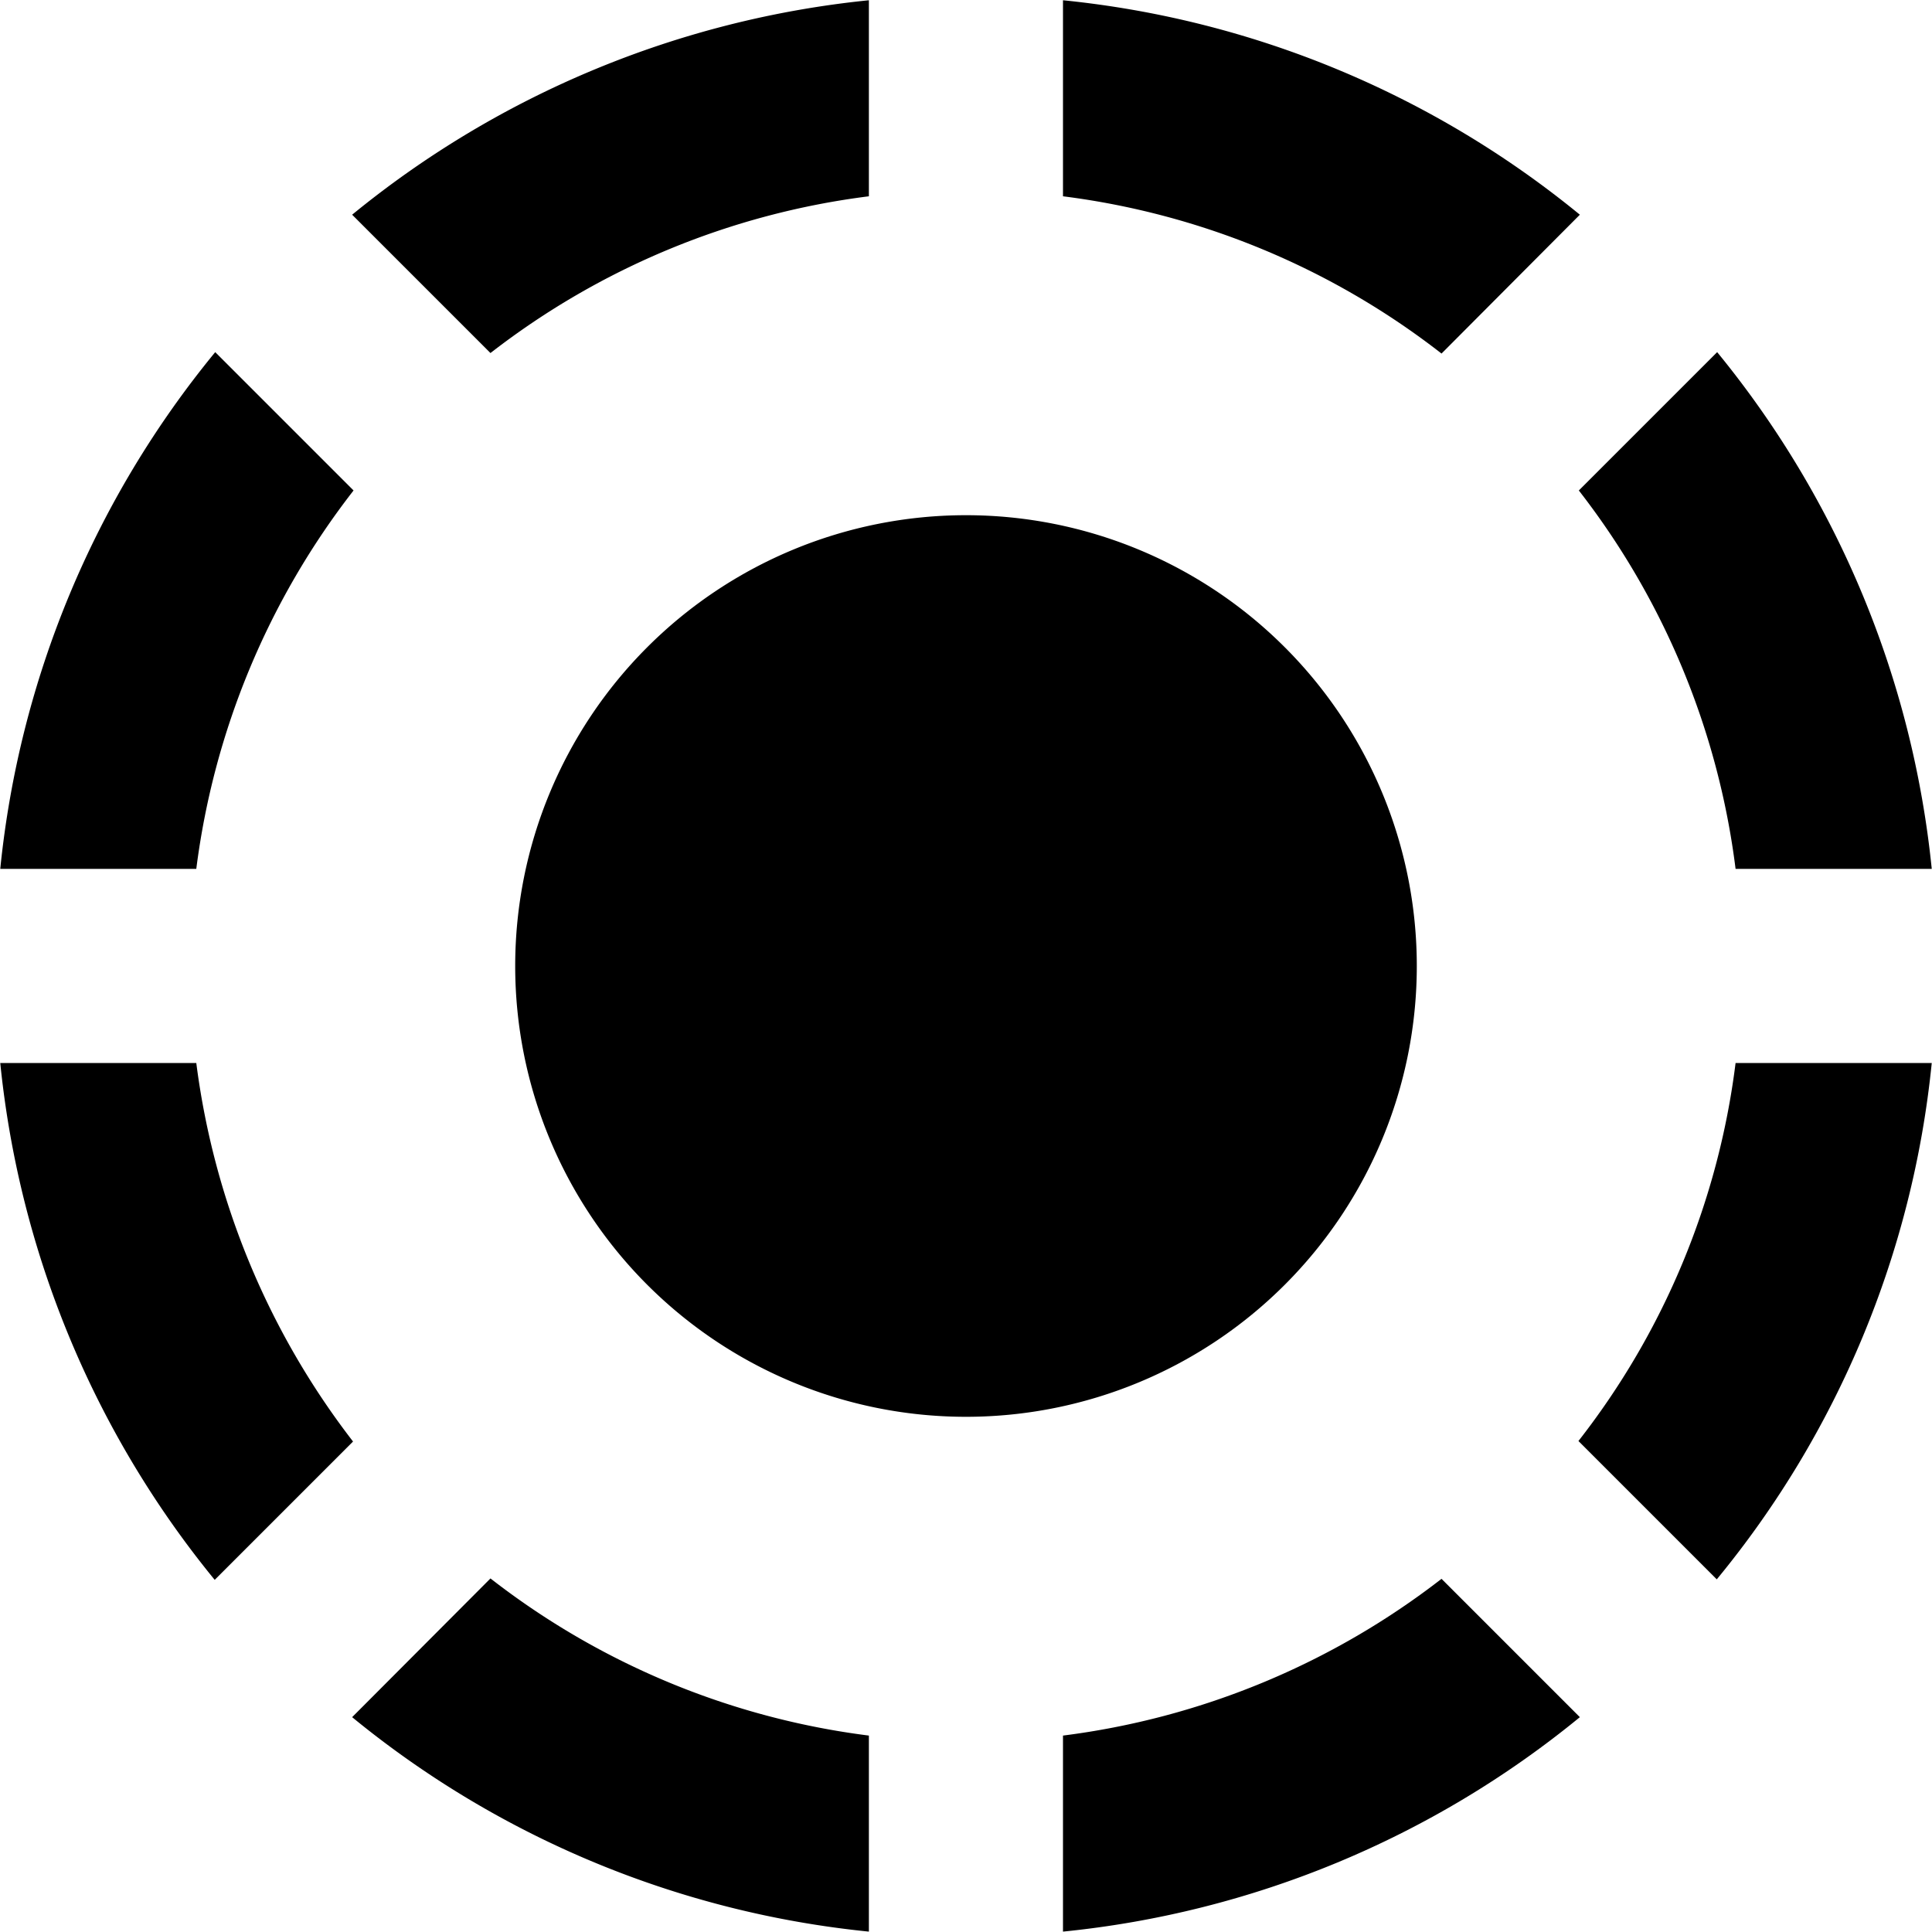 <svg xmlns="http://www.w3.org/2000/svg" preserveAspectRatio="xMidYMid" width="15" height="15" viewBox="0 0 15 15"><path d="M12.258 3.808l1.074-1.074a7.523 7.523 0 0 1 1.666 4.012h-1.523a5.998 5.998 0 0 0-1.217-2.938zM8.253 1.524V.002a7.52 7.52 0 0 1 4.013 1.665l-1.074 1.078a6.012 6.012 0 0 0-2.939-1.221zM11 7.5a3.5 3.5 0 1 1-7 0 3.5 3.5 0 0 1 7 0zM2.734 1.667A7.53 7.53 0 0 1 6.746.002v1.522a6.016 6.016 0 0 0-2.938 1.217L2.734 1.667zm-1.21 5.079H.002a7.503 7.503 0 0 1 1.669-4.012l1.074 1.074a6.022 6.022 0 0 0-1.221 2.938zm1.217 4.446l-1.074 1.074A7.529 7.529 0 0 1 .002 8.253h1.522a6.07 6.07 0 0 0 1.217 2.939zm4.005 2.283v1.522a7.514 7.514 0 0 1-4.012-1.665l1.074-1.077a6.01 6.01 0 0 0 2.938 1.22zm5.52-.143a7.513 7.513 0 0 1-4.013 1.665v-1.522a6.035 6.035 0 0 0 2.939-1.217l1.074 1.074zm1.209-5.079h1.523a7.477 7.477 0 0 1-1.669 4.009l-1.074-1.074a5.96 5.96 0 0 0 1.22-2.935z"/></svg>